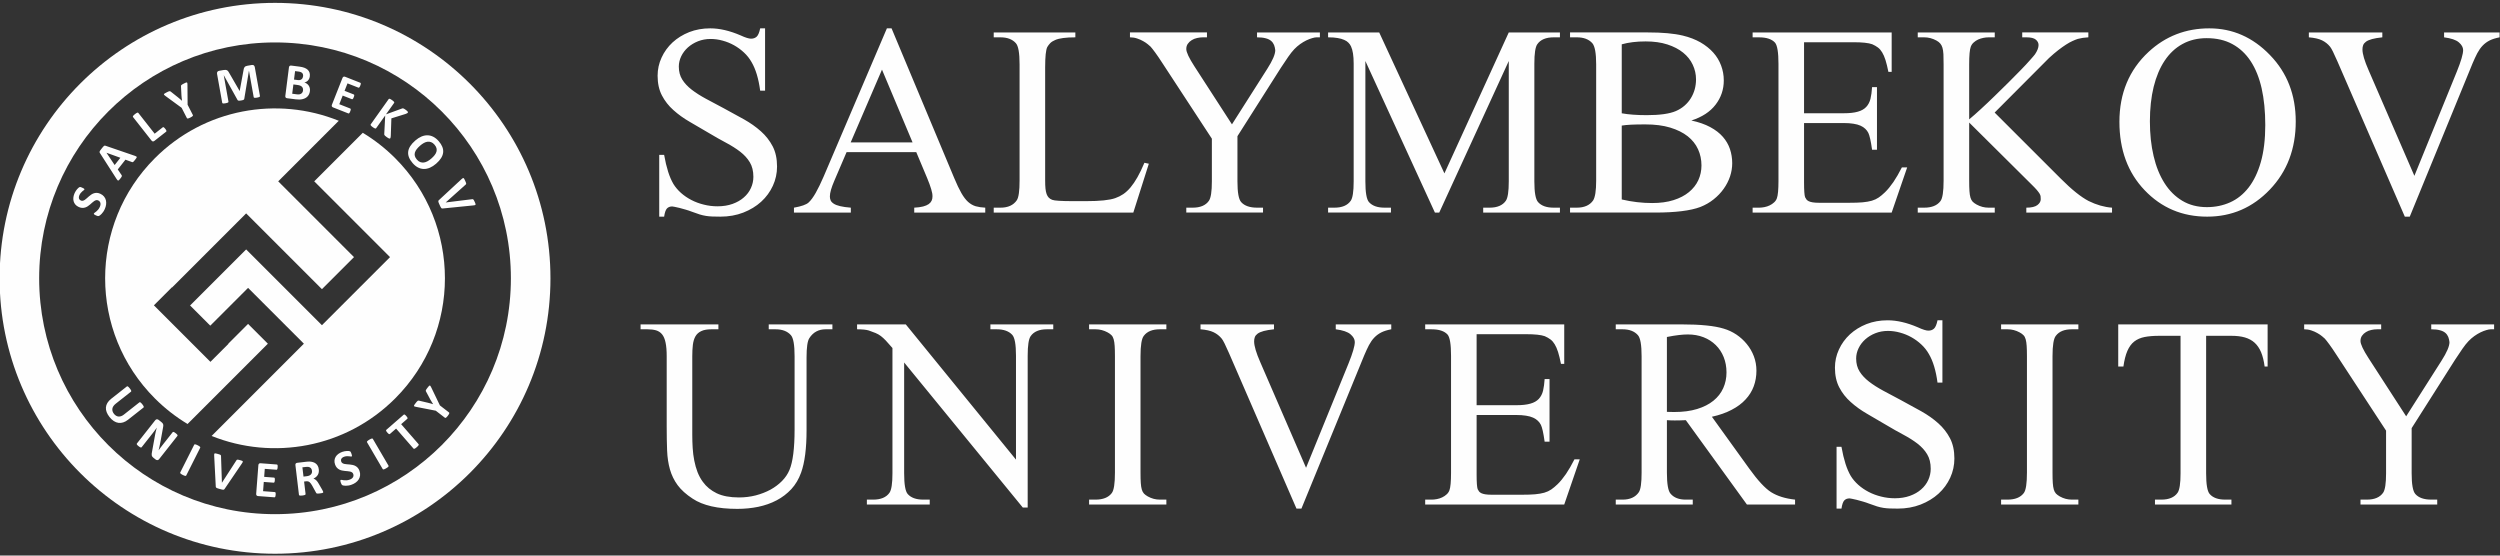 <?xml version="1.0" encoding="UTF-8"?>
<!DOCTYPE svg PUBLIC "-//W3C//DTD SVG 1.1//EN" "http://www.w3.org/Graphics/SVG/1.1/DTD/svg11.dtd">
<!-- Creator: CorelDRAW -->
<svg xmlns="http://www.w3.org/2000/svg" xml:space="preserve" width="270mm" height="60mm" version="1.1" style="shape-rendering:geometricPrecision; text-rendering:geometricPrecision; image-rendering:optimizeQuality; fill-rule:evenodd; clip-rule:evenodd"
viewBox="0 0 27000 6000"
 xmlns:xlink="http://www.w3.org/1999/xlink"
 xmlns:xodm="http://www.corel.com/coreldraw/odm/2003">
 <rect x="0" y="0" width="27000" height="6000" fill="#333333" stroke="none"/>
 <defs>
  <style type="text/css">
   <![CDATA[
    .fil0 {fill:#FEFEFE}
    .fil1 {fill:#FEFEFE;fill-rule:nonzero}
   ]]>
  </style>
 </defs>
 <g id="Слой_x0020_1">
  <g id="_2352064920368">
   <path class="fil0" d="M2970.31 31.04c1642.83,0 2974.62,1331.8 2974.62,2974.64 0,1642.82 -1331.79,2974.62 -2974.62,2974.62 -1642.86,0 -2974.64,-1331.8 -2974.64,-2974.62 0,-1642.84 1331.78,-2974.64 2974.64,-2974.64zm0 427.29c1406.85,0 2547.33,1140.49 2547.33,2547.35 0,1406.84 -1140.48,2547.33 -2547.33,2547.33 -1406.87,0 -2547.35,-1140.49 -2547.35,-2547.33 0,-1406.86 1140.48,-2547.35 2547.35,-2547.35z"/>
   <path class="fil0" d="M1672.85 1708.24c536.86,-536.86 1323.6,-671.48 1985.79,-403.91l-459.52 459.52 -194.54 194.54 -0.03 0.04 818.47 818.47 -346.17 346.18 -818.43 -818.43 -1.78 1.78 -0.05 -0.05 -798.27 798.27 -1.73 -1.74 -194.58 194.58 610.5 610.49 194.57 -194.57 -1.64 -1.64 213.69 -213.7 213.75 213.75 -867.24 867.24c-125.71,-75.62 -244.37,-167.51 -352.79,-275.93 -716.56,-716.56 -716.56,-1878.33 0,-2594.89zm1607.13 2002.88l0.67 -0.68 -600.96 -600.96 -1.15 1.15 -0.56 -0.56 -407.11 407.12 -217.97 -217.97 605.47 -605.47 623.9 623.9 194.5 194.5 0.08 0.08 735.35 -735.36 -194.57 -194.57 -0.04 0.03 -623.9 -623.9 524.3 -524.3c124.59,75.26 242.22,166.55 349.77,274.09 716.57,716.58 716.57,1878.35 0,2594.93 -535.91,535.91 -1320.84,670.97 -1982.31,405.24l995.9 -995.9 -1.37 -1.37z"/>
   <path class="fil1" d="M1382.57 4533.33c-17.08,13.46 -34.37,23.03 -51.85,28.57 -17.49,5.67 -34.71,7.3 -51.78,4.88 -17.06,-2.42 -33.72,-8.87 -49.9,-19.4 -16.31,-10.54 -31.74,-25.12 -46.47,-43.82 -13.82,-17.52 -24.03,-35.02 -30.65,-52.36 -6.61,-17.47 -9.27,-34.47 -7.96,-51.14 1.31,-16.66 6.62,-32.79 15.94,-48.37 9.32,-15.59 22.83,-30.41 40.64,-44.45l169.79 -133.83c1.4,-1.1 3.07,-1.7 4.94,-1.75 1.75,-0.06 3.92,0.74 6.4,2.36 2.48,1.63 5.31,4.17 8.6,7.43 3.23,3.19 7.1,7.65 11.51,13.25 4.24,5.37 7.62,10.11 9.96,13.99 2.4,3.96 4.15,7.24 5.1,9.95 0.94,2.72 1.21,5.02 0.86,6.85 -0.43,1.88 -1.4,3.37 -2.8,4.47l-164.93 129.99c-11.11,8.76 -19.58,17.71 -25.61,26.87 -5.95,9.11 -9.65,18.35 -10.89,27.69 -1.29,9.25 -0.53,18.56 2.45,27.79 2.98,9.23 7.92,18.22 14.83,26.99 7.02,8.9 14.74,15.83 22.98,20.67 8.3,4.92 16.97,7.76 26.09,8.57 9.13,0.68 18.63,-0.6 28.37,-3.98 9.82,-3.45 19.63,-9.03 29.42,-16.75l168.17 -132.54c1.39,-1.1 3.07,-1.71 4.94,-1.75 1.74,-0.06 3.92,0.73 6.34,2.28 2.42,1.56 5.26,4.1 8.6,7.43 3.34,3.33 7.16,7.73 11.46,13.17 4.29,5.45 7.61,10.12 9.95,14 2.35,3.88 4.09,7.16 5.04,9.88 0.95,2.71 1.21,5.01 0.74,6.69 -0.48,1.81 -1.46,3.3 -2.85,4.4l-167.43 131.97zm335.56 425.82c-2.61,3.32 -5.52,5.8 -8.72,7.58 -3.21,1.65 -6.44,2.56 -9.82,2.76 -3.25,0.19 -6.51,-0.36 -9.8,-1.64 -3.37,-1.34 -6.31,-3.06 -9.03,-5.21l-24.22 -19.09c-5.08,-4.01 -9.02,-7.95 -11.95,-11.81 -2.79,-3.87 -4.73,-8.38 -5.73,-13.47 -1.08,-5.14 -1.18,-11.07 -0.45,-17.9 0.67,-6.76 2.07,-15.2 4.15,-25.26l33.63 -185.14c2.1,-11 4.67,-22.58 7.55,-34.87 2.89,-12.29 6.11,-23.96 9.47,-35.03l-0.44 -0.35c-7.59,10.84 -15.28,21.5 -23.11,32.04 -7.77,10.46 -16.04,21.25 -24.63,32.15l-115.21 146.14c-1.1,1.4 -2.51,2.43 -4.25,2.97 -1.68,0.47 -3.83,0.32 -6.39,-0.38 -2.55,-0.7 -5.66,-2.2 -9.32,-4.37 -3.66,-2.17 -8.11,-5.31 -13.26,-9.37 -5.08,-4.01 -9.1,-7.54 -12.07,-10.59 -2.96,-3.06 -5.08,-5.67 -6.28,-7.93 -1.33,-2.25 -1.84,-4.33 -1.64,-5.95 0.2,-1.76 0.87,-3.38 1.97,-4.78l197.8 -250.9c5.34,-6.77 11.33,-10.28 17.97,-10.54 6.58,-0.31 12.77,1.83 18.59,6.41l30.4 23.97c5.45,4.3 9.74,8.4 12.74,12.31 3,3.92 5.1,8.08 6.36,12.54 1.26,4.45 1.68,9.68 1.23,15.54 -0.38,5.78 -1.5,12.66 -3.19,20.4l-26.24 144.89c-1.71,8.68 -3.43,17.22 -5.04,25.62 -1.61,8.41 -3.29,16.75 -5.19,24.92 -1.83,8.22 -3.68,16.32 -5.48,24.21 -1.79,8.02 -3.67,15.85 -5.62,23.63l0.22 0.17c7.51,-10.43 15.44,-21.25 23.81,-32.32 8.43,-11.14 16.6,-21.66 24.43,-31.6l103.31 -131.04c1.1,-1.4 2.59,-2.38 4.4,-2.86 1.68,-0.47 3.97,-0.34 6.65,0.35 2.76,0.74 5.87,2.24 9.48,4.48 3.6,2.25 7.99,5.47 13.14,9.53 4.93,3.89 8.94,7.28 11.96,10.26 3.03,2.98 5.06,5.55 6.21,7.88 1.07,2.28 1.58,4.35 1.37,5.98 -0.19,1.76 -0.81,3.3 -1.97,4.77l-197.79 250.9zm293.17 176.32c-0.81,1.59 -2.07,2.84 -3.83,3.64 -1.72,0.7 -4.03,0.91 -6.88,0.52 -2.8,-0.46 -6.49,-1.48 -10.76,-3 -4.36,-1.56 -9.76,-3.97 -16.13,-7.17 -6.19,-3.12 -11.26,-5.98 -15.19,-8.59 -3.94,-2.61 -6.95,-4.97 -9,-6.95 -2.01,-2.05 -3.22,-4.03 -3.67,-5.83 -0.42,-1.89 -0.16,-3.65 0.64,-5.24l150.96 -299.96c0.8,-1.59 2.06,-2.84 3.83,-3.64 1.72,-0.7 4.02,-0.91 7.04,-0.44 2.93,0.43 6.5,1.49 10.85,3.05 4.36,1.56 9.68,3.92 15.87,7.04 6.37,3.2 11.52,6.11 15.37,8.68 3.76,2.52 6.82,4.8 8.83,6.86 2,2.06 3.21,4.03 3.67,5.83 0.41,1.89 0.16,3.65 -0.64,5.24l-150.96 299.96zm414.27 145.2c-1.73,2.73 -3.5,4.87 -5.45,6.27 -1.97,1.49 -4.61,2.22 -8.04,2.33 -3.44,0.11 -7.95,-0.46 -13.54,-1.73 -5.49,-1.24 -12.65,-3.14 -21.5,-5.6 -7.04,-1.97 -13.09,-3.66 -18.12,-5.16 -5.04,-1.5 -9.2,-2.95 -12.63,-4.29 -3.42,-1.35 -6.16,-2.69 -8.15,-3.93 -2.05,-1.35 -3.61,-2.76 -4.84,-4.27 -1.17,-1.4 -1.96,-3.08 -2.37,-4.75 -0.39,-1.76 -0.58,-3.86 -0.68,-6.32l-17.12 -331.97c-0.29,-6.99 -0.26,-12.34 0.41,-16.14 0.58,-3.83 2.17,-6.4 4.96,-7.67 2.67,-1.2 6.79,-1.32 12.15,-0.31 5.46,1.04 12.91,2.92 22.48,5.59 8.13,2.26 14.4,4.21 18.91,5.85 4.5,1.65 7.85,3.26 10.06,4.75 2.18,1.59 3.61,3.45 4.04,5.41 0.49,2.09 0.79,4.5 0.93,7.46l9.53 287.33 0.27 0.08 155.11 -240.07c1.55,-2.78 3.13,-4.96 4.63,-6.49 1.61,-1.59 3.82,-2.54 6.74,-2.89 2.81,-0.29 6.71,0.02 11.6,1 4.8,0.94 11.44,2.6 19.75,4.92 8.12,2.26 14.37,4.3 18.73,6.1 4.37,1.8 7.09,3.92 8.25,6.38 1.04,2.53 0.78,5.57 -0.89,9.1 -1.57,3.55 -4.37,8.02 -8.19,13.68l-187.03 275.34zm551.41 62.86c-0.4,5.33 -0.92,9.71 -1.67,13.32 -0.74,3.52 -1.61,6.37 -2.71,8.44 -1.11,2.18 -2.35,3.68 -3.83,4.6 -1.39,0.93 -3.01,1.28 -4.6,1.16l-177.79 -13.54c-5.98,-0.46 -10.9,-2.62 -14.74,-6.49 -3.84,-3.86 -5.46,-9.81 -4.84,-17.85l23.53 -309.04c0.61,-8.03 3.11,-13.67 7.49,-16.91 4.39,-3.24 9.57,-4.63 15.55,-4.18l176.95 13.48c1.59,0.12 3.05,0.7 4.29,1.73 1.14,1.03 2.14,2.71 2.91,5.02 0.66,2.4 1.19,5.36 1.39,8.95 0.19,3.68 0.03,8.18 -0.39,13.69 -0.39,5.14 -0.91,9.43 -1.65,13.04 -0.74,3.52 -1.61,6.36 -2.71,8.44 -1.11,2.18 -2.35,3.68 -3.64,4.61 -1.39,0.93 -2.92,1.29 -4.51,1.16l-126.47 -9.63 -6.58 86.38 106.56 8.11c1.68,0.13 3.14,0.71 4.37,1.84 1.33,1.13 2.34,2.71 3.11,4.94 0.78,2.12 1.22,4.98 1.41,8.66 0.19,3.59 0.05,7.9 -0.33,12.95 -0.41,5.33 -0.93,9.71 -1.66,13.13 -0.73,3.42 -1.6,6.18 -2.69,8.16 -1.1,2.08 -2.34,3.49 -3.8,4.23 -1.38,0.83 -2.91,1.18 -4.59,1.06l-106.57 -8.12 -7.6 99.83 127.31 9.7c1.69,0.13 3.15,0.71 4.38,1.84 1.32,1.13 2.32,2.81 3.09,5.12 0.77,2.22 1.2,5.17 1.4,8.76 0.19,3.68 0.04,8.09 -0.37,13.41zm513.85 -30.03c0.24,1.95 0.07,3.67 -0.51,5.16 -0.58,1.48 -2.12,2.8 -4.71,4.05 -2.7,1.17 -6.53,2.29 -11.79,3.3 -5.26,1 -12.41,2.04 -21.44,3.12 -7.63,0.91 -13.7,1.45 -18.31,1.62 -4.6,0.17 -8.31,-0.05 -11.04,-0.76 -2.73,-0.71 -4.73,-1.7 -6.04,-3.15 -1.21,-1.46 -2.37,-3.21 -3.37,-5.26l-41.26 -75.24c-4.88,-8.48 -9.56,-16.04 -14.01,-22.49 -4.47,-6.55 -9.25,-11.84 -14.28,-15.96 -5.02,-4.12 -10.64,-6.94 -16.8,-8.66 -6.04,-1.64 -12.98,-2.04 -20.62,-1.13l-22.43 2.68 16.09 134.88c0.21,1.77 -0.15,3.51 -1.19,5.05 -1.03,1.64 -2.84,3.08 -5.43,4.33 -2.6,1.16 -6.14,2.34 -10.64,3.44 -4.4,1.09 -10.23,2.07 -17.21,2.91 -6.89,0.82 -12.7,1.23 -17.42,1.22 -4.72,0 -8.44,-0.31 -11.24,-0.83 -2.81,-0.61 -4.91,-1.58 -6.1,-2.86 -1.29,-1.35 -2.05,-2.96 -2.26,-4.73l-38.25 -320.59c-0.95,-8.01 0.41,-14.02 4.08,-18.05 3.67,-4.03 8.49,-6.39 14.45,-7.1l91.41 -10.91c9.21,-1.1 16.96,-1.84 22.97,-2.17 6,-0.34 11.54,-0.53 16.53,-0.66 14.4,0.36 27.56,2.29 39.51,5.87 11.93,3.48 22.38,8.75 31.23,15.72 8.86,6.97 16.02,15.55 21.5,25.85 5.48,10.3 9,22.44 10.68,36.49 1.4,11.73 1.2,22.71 -0.63,32.74 -1.9,10.14 -5.25,19.32 -10.2,27.66 -4.86,8.32 -11.24,15.78 -19.14,22.39 -7.88,6.7 -17.13,12.33 -27.59,17.17 5.6,1.88 10.9,4.36 15.99,7.44 5.09,3.07 9.99,7.02 14.71,11.74 4.72,4.73 9.33,10.13 13.76,16.4 4.42,6.17 8.86,13.29 13.3,21.26l38.2 66.15c3.52,6.57 5.98,11.38 7.21,14.53 1.31,3.06 2.07,5.51 2.29,7.38zm-121.31 -228.64c-1.39,-11.64 -5.17,-21.19 -11.42,-28.47 -6.26,-7.38 -15.6,-12.02 -27.99,-13.85 -3.74,-0.49 -7.92,-0.66 -12.64,-0.66 -4.72,0 -11.18,0.48 -19.37,1.46l-32.21 3.84 11.93 99.98 36.59 -4.37c10.23,-1.22 18.93,-3.48 26.27,-6.91 7.43,-3.34 13.35,-7.54 17.94,-12.62 4.6,-4.98 7.77,-10.84 9.55,-17.28 1.78,-6.44 2.26,-13.49 1.35,-21.12zm512.9 0.41c6.2,17.69 8.32,34.23 6.46,49.89 -1.99,15.59 -6.96,29.75 -15.06,42.63 -8.22,12.81 -18.96,24.13 -32.42,33.91 -13.45,9.78 -28.78,17.64 -45.94,23.66 -11.59,4.06 -22.64,6.84 -33.32,8.4 -10.59,1.52 -20.15,2.29 -28.72,2.22 -8.54,0.01 -15.9,-0.59 -22.09,-1.79 -6.18,-1.21 -10.74,-2.6 -13.82,-4 -3.02,-1.53 -5.76,-4.24 -8.22,-8.15 -2.46,-3.9 -5.01,-9.76 -7.8,-17.73 -1.89,-5.39 -3.27,-9.88 -4.19,-13.63 -0.91,-3.75 -1.41,-6.85 -1.42,-9.43 0.03,-2.5 0.53,-4.46 1.43,-5.87 0.98,-1.44 2.33,-2.4 4.1,-3.03 2.39,-0.83 6.34,-0.63 11.78,0.74 5.42,1.28 12.2,2.48 20.31,3.51 8.11,1.03 17.54,1.3 28.18,0.75 10.57,-0.43 22.22,-2.92 34.87,-7.35 8.31,-2.92 15.4,-6.5 21.27,-10.74 5.92,-4.36 10.53,-9.06 13.86,-14.29 3.33,-5.24 5.23,-10.88 5.85,-17.05 0.52,-6.15 -0.32,-12.51 -2.61,-19.06 -2.67,-7.61 -7,-13.44 -13.05,-17.38 -6.08,-4.03 -13.15,-6.91 -21.36,-8.8 -8.13,-1.92 -17.13,-3.23 -26.93,-3.97 -9.7,-0.77 -19.83,-1.6 -30.31,-2.59 -10.48,-0.99 -20.88,-2.61 -31.15,-4.98 -10.32,-2.24 -20.13,-5.85 -29.34,-10.87 -9.3,-4.98 -17.73,-11.76 -25.43,-20.39 -7.66,-8.54 -13.91,-19.86 -18.81,-33.84 -5.61,-16.01 -7.57,-31.22 -5.92,-45.5 1.68,-14.2 6.19,-27.11 13.46,-38.7 7.35,-11.61 17.09,-21.79 29.41,-30.57 12.32,-8.79 26.23,-15.86 41.63,-21.25 7.87,-2.76 16.05,-4.93 24.44,-6.49 8.37,-1.64 16.39,-2.56 24.01,-2.95 7.64,-0.29 14.55,-0.13 20.85,0.54 6.24,0.79 10.52,1.68 12.91,2.83 2.27,1.09 3.95,2.19 4.97,3.12 1.05,1.02 2.14,2.43 3.3,4.31 1.12,1.79 2.25,4.17 3.52,7.21 1.23,2.95 2.62,6.63 4.2,11.14 1.74,4.96 3.14,9.23 4.08,12.78 0.95,3.54 1.5,6.53 1.68,9.04 0.16,2.43 -0.14,4.42 -0.86,5.77 -0.77,1.46 -2.09,2.52 -4.04,3.2 -1.86,0.65 -5.3,0.47 -10.29,-0.46 -5,-0.93 -11.06,-1.79 -18.1,-2.6 -7.1,-0.69 -14.98,-0.8 -23.75,-0.31 -8.8,0.4 -17.88,2.29 -27.43,5.64 -7.43,2.6 -13.58,5.75 -18.5,9.56 -4.87,3.7 -8.57,7.88 -11.17,12.36 -2.6,4.49 -4.09,9.29 -4.28,14.42 -0.28,5.16 0.51,10.25 2.25,15.2 2.6,7.43 6.9,13.18 12.86,17.15 6,4.06 13.19,7 21.49,8.86 8.27,1.77 17.45,3.02 27.42,3.7 9.88,0.7 20.13,1.58 30.58,2.49 10.48,1 20.97,2.58 31.41,4.88 10.53,2.27 20.43,5.86 29.82,10.81 9.3,4.99 17.79,11.64 25.45,20.18 7.63,8.45 13.76,19.42 18.48,32.87zm313.59 -55.78c0.9,1.54 1.27,3.28 0.97,5.19 -0.34,1.83 -1.42,3.88 -3.3,6.06 -1.92,2.1 -4.78,4.64 -8.38,7.39 -3.68,2.81 -8.64,6.03 -14.79,9.63 -5.99,3.5 -11.15,6.19 -15.48,8.07 -4.33,1.88 -7.95,3.12 -10.72,3.77 -2.82,0.56 -5.13,0.5 -6.9,-0.1 -1.81,-0.68 -3.14,-1.85 -4.04,-3.39l-169.46 -289.91c-0.9,-1.54 -1.27,-3.28 -0.97,-5.19 0.34,-1.83 1.43,-3.87 3.46,-6.15 1.96,-2.23 4.78,-4.64 8.46,-7.44 3.69,-2.81 8.56,-5.98 14.55,-9.48 6.15,-3.6 11.39,-6.34 15.64,-8.17 4.17,-1.78 7.74,-3.11 10.56,-3.67 2.82,-0.56 5.14,-0.51 6.9,0.09 1.81,0.68 3.14,1.86 4.04,3.39l169.46 289.91zm192.12 -536.04c3.51,4.02 6.32,7.54 8.5,10.74 2.11,3.14 3.58,5.83 4.36,8.14 0.83,2.39 1.09,4.4 0.71,6.1 -0.25,1.71 -1.09,3.18 -2.29,4.23l-66.99 58.39 188.29 216.05c1.18,1.34 1.86,2.98 1.93,4.91 0,1.86 -0.68,4.08 -2.12,6.57 -1.49,2.42 -3.82,5.45 -6.99,8.95 -3.16,3.51 -7.36,7.54 -12.59,12.1 -5.23,4.55 -9.8,8.16 -13.7,10.82 -3.9,2.65 -7.22,4.55 -9.82,5.7 -2.67,1.08 -4.96,1.46 -6.8,1.2 -1.9,-0.33 -3.44,-1.24 -4.61,-2.58l-188.29 -216.04 -67 58.39c-1.34,1.17 -2.91,1.79 -4.64,1.81 -1.6,0.02 -3.56,-0.51 -5.8,-1.66 -2.12,-1.14 -4.65,-2.91 -7.47,-5.43 -2.88,-2.59 -5.98,-5.86 -9.49,-9.89 -3.57,-4.1 -6.51,-7.75 -8.68,-10.96 -2.17,-3.21 -3.64,-6.03 -4.48,-8.28 -0.84,-2.38 -1.04,-4.32 -0.79,-5.9 0.31,-1.64 1.2,-3.04 2.54,-4.21l188.7 -164.46c1.2,-1.05 2.64,-1.68 4.37,-1.83 1.74,-0.15 3.64,0.31 5.88,1.47 2.19,1.08 4.72,2.98 7.6,5.57 2.87,2.59 6.09,6 9.67,10.1zm362.47 -115.31l98.97 76.44c1.41,1.09 2.41,2.56 2.85,4.45 0.37,1.82 0.13,4.12 -0.79,6.85 -1,2.67 -2.69,6.09 -5.12,10.15 -2.41,4.05 -5.74,8.82 -9.98,14.31 -4.36,5.64 -8.19,10.14 -11.45,13.43 -3.19,3.22 -6.08,5.73 -8.46,7.44 -2.52,1.73 -4.69,2.54 -6.43,2.5 -1.88,-0.03 -3.56,-0.61 -4.97,-1.7l-98.97 -76.44 -212.77 -41.38c-7.46,-1.38 -13.07,-2.86 -16.67,-4.34 -3.59,-1.48 -5.48,-3.64 -5.72,-6.55 -0.22,-2.78 1.22,-6.64 4.29,-11.38 3.07,-4.74 7.73,-11.08 13.86,-19.02 5.16,-6.68 9.38,-11.83 12.77,-15.61 3.39,-3.78 6.32,-6.49 8.91,-8.16 2.59,-1.67 4.95,-2.58 7.07,-2.71 2.14,-0.01 4.57,0.21 7.45,0.78l93.45 21.94c9.02,2.12 18.42,4.52 28.06,7.23 9.77,2.68 19.78,5.68 30.34,8.86l0.35 -0.44c-5.75,-8.82 -11.14,-17.49 -16.32,-26.11 -5.19,-8.62 -9.98,-16.83 -14.54,-24.73l-44.81 -84.01c-1.8,-2.57 -2.97,-4.89 -3.45,-7.04 -0.6,-2.13 -0.45,-4.62 0.37,-7.53 0.85,-2.78 2.55,-6.21 5.17,-10.22 2.57,-3.94 6.32,-9.1 11.13,-15.33 6.36,-8.24 11.5,-14.58 15.36,-18.82 3.93,-4.31 7.3,-6.68 10.04,-7.17 2.88,-0.5 5.47,0.9 7.82,4.14 2.41,3.17 5.12,8.1 8.38,14.76l93.81 195.41z"/>
   <path class="fil1" d="M1082.65 2092.28c17.09,7.73 30.52,17.61 40.56,29.76 9.92,12.2 16.73,25.57 20.45,40.32 3.6,14.8 4.38,30.37 2.17,46.87 -2.21,16.49 -7.1,33 -14.6,49.57 -5.06,11.19 -10.67,21.1 -16.91,29.9 -6.21,8.72 -12.25,16.17 -18.22,22.32 -5.89,6.19 -11.4,11.11 -16.55,14.75 -5.14,3.64 -9.29,5.98 -12.43,7.24 -3.18,1.13 -7.04,1.24 -11.57,0.32 -4.52,-0.91 -10.52,-3.11 -18.21,-6.59 -5.21,-2.35 -9.4,-4.46 -12.75,-6.38 -3.35,-1.93 -5.94,-3.71 -7.81,-5.49 -1.79,-1.73 -2.86,-3.45 -3.26,-5.07 -0.36,-1.71 -0.13,-3.35 0.64,-5.06 1.04,-2.31 3.92,-5.02 8.67,-8.02 4.66,-3.03 10.21,-7.11 16.55,-12.27 6.35,-5.15 13.05,-11.79 20,-19.87 6.99,-7.95 13.22,-18.09 18.74,-30.31 3.63,-8.03 5.94,-15.63 6.92,-22.8 0.93,-7.29 0.71,-13.87 -0.78,-19.9 -1.49,-6.02 -4.26,-11.29 -8.3,-16 -4.09,-4.62 -9.27,-8.4 -15.59,-11.26 -7.34,-3.32 -14.55,-4.22 -21.58,-2.56 -7.11,1.62 -14.08,4.75 -21.12,9.39 -6.99,4.55 -14.16,10.16 -21.45,16.74 -7.26,6.49 -14.84,13.25 -22.8,20.14 -7.95,6.9 -16.3,13.31 -25.1,19.11 -8.75,5.92 -18.13,10.52 -28.12,13.73 -10.02,3.28 -20.75,4.71 -32.3,4.32 -11.47,-0.35 -23.98,-3.64 -37.47,-9.74 -15.47,-6.99 -27.82,-16.08 -37.02,-27.13 -9.12,-11.01 -15.34,-23.19 -18.71,-36.44 -3.33,-13.34 -3.96,-27.41 -1.82,-42.39 2.14,-14.98 6.64,-29.93 13.36,-44.79 3.43,-7.6 7.51,-15.02 12.18,-22.17 4.59,-7.18 9.45,-13.62 14.43,-19.4 5.06,-5.73 9.95,-10.62 14.78,-14.72 4.88,-3.96 8.48,-6.45 10.96,-7.39 2.36,-0.89 4.31,-1.34 5.69,-1.44 1.47,-0.05 3.24,0.13 5.39,0.59 2.08,0.42 4.58,1.25 7.65,2.43 2.98,1.14 6.61,2.68 10.97,4.65 4.78,2.16 8.84,4.1 12.06,5.86 3.21,1.77 5.75,3.43 7.7,5.03 1.87,1.56 3.1,3.15 3.58,4.6 0.52,1.58 0.38,3.26 -0.47,5.14 -0.81,1.79 -3.32,4.16 -7.44,7.13 -4.12,2.97 -8.93,6.77 -14.37,11.3 -5.4,4.66 -10.93,10.29 -16.63,16.97 -5.78,6.65 -10.67,14.51 -14.84,23.74 -3.25,7.18 -5.21,13.8 -5.85,19.99 -0.69,6.07 -0.22,11.63 1.23,16.61 1.45,4.98 3.89,9.37 7.48,13.05 3.54,3.76 7.77,6.7 12.55,8.87 7.18,3.24 14.3,4.1 21.29,2.52 7.07,-1.53 14.16,-4.7 21.24,-9.43 6.99,-4.76 14.23,-10.54 21.6,-17.29 7.34,-6.66 15.04,-13.47 22.91,-20.4 7.96,-6.9 16.35,-13.4 25.22,-19.36 8.91,-6.06 18.33,-10.75 28.4,-14.12 10.02,-3.29 20.7,-4.83 32.17,-4.48 11.38,0.31 23.55,3.44 36.53,9.31zm373.58 -409.49c6.5,2.36 11.49,4.5 14.86,6.43 3.37,1.93 5.19,4.32 5.53,7.08 0.2,2.78 -1.05,6.34 -3.86,10.68 -2.76,4.27 -7.02,9.99 -12.52,16.99 -5.79,7.37 -10.39,13.07 -13.79,16.95 -3.47,3.95 -6.34,6.7 -8.74,8.39 -2.35,1.61 -4.39,2.39 -6.26,2.35 -1.8,0.02 -3.93,-0.46 -6.18,-1.39l-70.59 -25.79 -82.83 105.41 40.77 60.54c1.6,2.21 2.72,4.28 3.29,6.28 0.71,1.99 0.53,4.34 -0.29,7.05 -0.81,2.7 -2.61,6.05 -5.32,10.12 -2.72,4.06 -6.51,9.19 -11.38,15.38 -5.21,6.63 -9.49,11.62 -12.88,15.03 -3.4,3.41 -6.46,5.18 -9.18,5.31 -2.86,0.14 -5.62,-1.2 -8.3,-4.01 -2.67,-2.82 -5.78,-7.06 -9.54,-12.75l-180.38 -281c-1.8,-2.73 -2.97,-5.32 -3.52,-7.66 -0.68,-2.32 -0.34,-5.04 0.82,-8.18 1.22,-3.22 3.42,-7.09 6.73,-11.75 3.26,-4.6 7.82,-10.56 13.61,-17.93 6.66,-8.47 12.07,-15.2 16.23,-20.04 4.21,-4.91 7.8,-8.41 10.81,-10.57 3.01,-2.17 5.76,-3.23 8.29,-3.27 2.55,0.1 5.55,0.67 8.92,2l315.7 108.35zm-306 -33l-0.17 0.22 88.31 132.35 61.63 -78.43 -149.77 -54.14zm634.57 -258.67c3.36,4.27 6.11,8.07 8.06,11.31 1.95,3.24 3.27,6.13 4.11,8.57 0.83,2.57 1.05,4.67 0.58,6.35 -0.41,1.75 -1.32,3.18 -2.72,4.28l-128.03 100.62c-4.71,3.71 -9.79,5.44 -15.24,5.19 -5.44,-0.26 -10.66,-3.55 -15.64,-9.89l-199.51 -253.84c-1.1,-1.4 -1.7,-3.08 -1.67,-5.01 0.09,-1.86 0.88,-4.03 2.44,-6.45 1.56,-2.42 4.1,-5.25 7.44,-8.59 3.34,-3.34 7.73,-7.15 13.19,-11.44 5.6,-4.4 10.42,-7.83 14.38,-10.23 3.88,-2.34 7.24,-4.14 9.95,-5.08 2.72,-0.94 5.02,-1.2 6.85,-0.85 1.88,0.43 3.37,1.41 4.47,2.81l176.74 224.88 87.79 -69c1.4,-1.1 3.02,-1.77 4.68,-1.78 1.75,-0.05 3.62,0.5 5.8,1.77 2.13,1.19 4.5,3.14 7.24,5.87 2.69,2.66 5.67,6.16 9.09,10.51zm241.39 -259.82l57.01 111.32c0.81,1.58 1.08,3.34 0.68,5.23 -0.45,1.81 -1.64,3.79 -3.63,5.86 -2.04,1.99 -5.03,4.37 -8.95,7.01 -3.92,2.63 -8.96,5.53 -15.14,8.7 -6.34,3.24 -11.72,5.69 -16.07,7.28 -4.26,1.55 -7.94,2.59 -10.83,3.12 -3.01,0.49 -5.32,0.31 -6.88,-0.48 -1.68,-0.82 -2.95,-2.06 -3.76,-3.65l-57.01 -111.31 -174.9 -128.03c-6.16,-4.43 -10.6,-8.16 -13.23,-11.03 -2.63,-2.86 -3.41,-5.62 -2.39,-8.36 0.99,-2.61 3.93,-5.49 8.73,-8.47 4.79,-2.98 11.71,-6.74 20.64,-11.31 7.51,-3.85 13.52,-6.71 18.2,-8.69 4.68,-1.97 8.48,-3.18 11.54,-3.59 3.05,-0.41 5.57,-0.22 7.55,0.56 1.94,0.9 4.04,2.14 6.41,3.88l75.2 59.65c7.27,5.75 14.75,11.93 22.32,18.48 7.7,6.59 15.48,13.56 23.68,20.94l0.5 -0.25c-1.44,-10.43 -2.63,-20.56 -3.65,-30.57 -1.02,-10.01 -1.86,-19.48 -2.62,-28.57l-4.78 -95.09c-0.53,-3.1 -0.6,-5.7 -0.11,-7.84 0.35,-2.18 1.55,-4.37 3.54,-6.66 1.95,-2.15 4.94,-4.53 9.03,-7.04 4,-2.47 9.59,-5.55 16.6,-9.14 9.26,-4.74 16.6,-8.29 21.91,-10.48 5.38,-2.23 9.44,-2.94 12.13,-2.21 2.82,0.77 4.56,3.14 5.31,7.07 0.84,3.89 1.18,9.51 1.3,16.93l1.67 216.74zm781.19 -94.29c0.32,1.75 0.15,3.49 -0.6,5.15 -0.77,1.57 -2.4,3.1 -4.82,4.48 -2.43,1.29 -5.81,2.66 -10.05,3.99 -4.24,1.33 -9.72,2.59 -16.37,3.78 -6.55,1.17 -12.04,1.87 -16.48,2.09 -4.44,0.22 -7.98,0.09 -10.72,-0.28 -2.65,-0.48 -4.71,-1.35 -5.98,-2.55 -1.37,-1.28 -2.22,-2.84 -2.53,-4.59l-50.9 -284.89 -0.55 0.1 -50.21 302.66c-0.32,2.44 -1.08,4.58 -2.46,6.44 -1.39,1.87 -3.29,3.45 -5.99,4.88 -2.62,1.33 -6.1,2.61 -10.3,3.65 -4.29,1.05 -9.53,2.08 -15.62,3.17 -6.19,1.11 -11.39,1.85 -15.81,2.16 -4.42,0.31 -8.15,0.22 -11.1,-0.3 -2.95,-0.52 -5.38,-1.33 -7.29,-2.42 -1.83,-1.19 -3.25,-2.75 -4.15,-4.59l-148.39 -267.18 -0.55 0.1 50.89 284.89c0.31,1.75 0.15,3.49 -0.6,5.15 -0.77,1.57 -2.4,3.1 -4.91,4.5 -2.62,1.32 -6,2.69 -10.14,4 -4.15,1.31 -9.55,2.56 -16.19,3.75 -6.55,1.17 -12.05,1.86 -16.48,2.09 -4.44,0.22 -8.08,0.11 -10.81,-0.26 -2.75,-0.46 -4.81,-1.33 -6.07,-2.54 -1.28,-1.29 -2.04,-2.87 -2.35,-4.62l-55.71 -311.84c-1.65,-9.23 -0.51,-16.67 3.51,-22.44 4.02,-5.76 10.05,-9.31 18.26,-10.78l46.52 -8.31c8.3,-1.49 15.62,-2.13 21.77,-1.8 6.25,0.32 11.81,1.61 16.71,3.97 4.8,2.38 9.24,5.87 13.02,10.53 3.79,4.66 7.51,10.56 10.98,17.75l112.64 195.01 1.11 -0.2 40.91 -221.96c0.96,-7.98 2.4,-14.81 4.23,-20.57 1.94,-5.68 4.41,-10.5 7.53,-14.39 3.11,-3.89 7.13,-6.99 11.87,-9.26 4.82,-2.29 10.61,-3.99 17.26,-5.18l47.99 -8.57c4.89,-0.88 9.16,-0.97 12.9,-0.31 3.72,0.58 7,1.89 9.66,3.99 2.74,1.99 4.92,4.64 6.75,7.94 1.83,3.29 3.11,7.25 3.91,11.77l55.71 311.84zm539.62 -52.32c-1.6,12.55 -4.8,23.68 -9.55,33.47 -4.73,9.7 -10.62,18.11 -17.65,25.16 -7.14,7.03 -15.24,12.8 -24.33,17.41 -9.19,4.6 -19.06,7.97 -29.67,10.41 -10.6,2.33 -21.83,3.65 -33.57,3.86 -11.76,0.3 -24.7,-0.5 -38.83,-2.3l-93.65 -11.9c-5.96,-0.76 -10.75,-3.16 -14.4,-7.22 -3.64,-4.05 -4.95,-10.08 -3.93,-18.08l39.08 -307.45c1.02,-8 3.8,-13.5 8.34,-16.52 4.54,-3.01 9.79,-4.14 15.74,-3.38l88.35 11.23c21.57,2.74 39.57,6.92 54.08,12.45 14.51,5.53 26.37,12.61 35.66,21.26 9.39,8.66 16.02,18.95 19.98,30.89 4.06,11.95 5.08,25.5 3.14,40.75 -1.09,8.56 -3.22,16.41 -6.32,23.68 -3.09,7.26 -7.22,13.72 -12.1,19.34 -4.97,5.7 -10.77,10.44 -17.51,14.41 -6.65,3.97 -14.02,6.91 -22.2,8.8 9.72,3.12 18.61,7.47 26.5,13.1 7.88,5.63 14.48,12.43 19.8,20.38 5.42,7.97 9.27,17.05 11.68,27.09 2.4,10.14 2.89,21.16 1.36,33.16zm-73.73 -160.39c0.9,-7.07 0.58,-13.53 -0.83,-19.48 -1.43,-5.85 -4.09,-11.01 -7.98,-15.28 -3.9,-4.28 -9.03,-7.77 -15.38,-10.65 -6.35,-2.79 -15.06,-4.94 -26.12,-6.35l-36.09 -4.58 -11.63 91.51 39.9 5.07c10.32,1.31 18.75,1.15 25.21,-0.58 6.44,-1.63 11.98,-4.33 16.62,-8.09 4.63,-3.76 8.25,-8.4 11.02,-13.81 2.68,-5.52 4.46,-11.34 5.28,-17.76zm-0.81 153.56c1.04,-8.19 0.58,-15.71 -1.29,-22.56 -1.89,-6.76 -5.2,-12.66 -9.94,-17.71 -4.65,-5.03 -10.93,-9.23 -18.8,-12.69 -7.89,-3.37 -18.34,-5.92 -31.45,-7.59l-42.41 -5.39 -12.77 100.44 51.71 6.57c9.95,1.27 18.45,1.31 25.6,0.04 7.05,-1.18 13.31,-3.6 18.86,-7.05 5.44,-3.46 9.99,-7.99 13.65,-13.76 3.56,-5.69 5.84,-12.49 6.84,-20.3zm510.14 224.69c-1.96,4.97 -3.75,9 -5.52,12.23 -1.74,3.14 -3.42,5.6 -5.08,7.27 -1.7,1.74 -3.33,2.81 -5.02,3.26 -1.6,0.48 -3.25,0.33 -4.74,-0.26l-165.88 -65.39c-5.58,-2.21 -9.63,-5.72 -12.17,-10.55 -2.53,-4.82 -2.31,-10.99 0.64,-18.49l113.68 -288.33c2.95,-7.5 7,-12.15 12.15,-13.95 5.14,-1.8 10.51,-1.6 16.09,0.6l165.09 65.09c1.49,0.58 2.71,1.57 3.59,2.92 0.79,1.32 1.25,3.22 1.3,5.65 -0.08,2.49 -0.45,5.47 -1.32,8.96 -0.9,3.57 -2.38,7.83 -4.41,12.97 -1.89,4.8 -3.64,8.74 -5.42,11.97 -1.74,3.14 -3.42,5.61 -5.08,7.27 -1.7,1.75 -3.33,2.82 -4.84,3.33 -1.6,0.48 -3.17,0.36 -4.65,-0.22l-118 -46.52 -31.77 80.58 99.42 39.2c1.57,0.62 2.79,1.61 3.64,3.05 0.92,1.47 1.42,3.28 1.5,5.63 0.12,2.26 -0.3,5.12 -1.21,8.69 -0.87,3.49 -2.28,7.57 -4.13,12.28 -1.96,4.97 -3.75,9 -5.46,12.06 -1.71,3.05 -3.35,5.43 -4.98,7 -1.66,1.66 -3.26,2.65 -4.88,2.92 -1.56,0.39 -3.13,0.27 -4.7,-0.35l-99.42 -39.19 -36.72 93.14 118.78 46.83c1.57,0.62 2.79,1.61 3.64,3.05 0.93,1.47 1.39,3.37 1.44,5.8 0.08,2.35 -0.38,5.3 -1.25,8.78 -0.9,3.58 -2.35,7.75 -4.31,12.72zm432.63 290.33c-1.2,1.68 -2.61,2.86 -4.32,3.48 -1.77,0.7 -4,0.61 -6.97,-0.23 -2.89,-0.79 -6.45,-2.41 -10.83,-4.83 -4.37,-2.42 -9.58,-5.78 -15.69,-10.12 -9.7,-6.9 -16.39,-12.23 -20.12,-16.03 -3.79,-3.73 -6.03,-7.05 -6.78,-9.88 -0.8,-2.76 -0.95,-5.63 -0.55,-8.45l10.24 -199.78 -97.79 137.52c-1.15,1.61 -2.64,2.73 -4.42,3.3 -1.66,0.55 -4.02,0.48 -6.78,-0.33 -2.82,-0.74 -6.23,-2.25 -10.3,-4.45 -3.99,-2.15 -8.97,-5.34 -14.7,-9.42 -5.65,-4.02 -10.23,-7.62 -13.72,-10.79 -3.49,-3.18 -6.04,-5.9 -7.66,-8.32 -1.61,-2.42 -2.51,-4.55 -2.69,-6.4 -0.13,-1.93 0.45,-3.71 1.59,-5.31l194.11 -272.98c1.2,-1.68 2.63,-2.73 4.5,-3.25 1.8,-0.44 4.12,-0.29 6.87,0.52 2.76,0.81 6.12,2.4 10.27,4.65 4.15,2.26 9.05,5.4 14.7,9.42 5.73,4.08 10.38,7.73 13.72,10.79 3.42,3.12 6.02,5.78 7.69,8.12 1.67,2.34 2.57,4.47 2.6,6.22 0.04,1.87 -0.48,3.57 -1.67,5.25l-87.74 123.39 172.38 -62.86c2.43,-1.14 4.79,-1.88 7.24,-2.09 2.38,-0.27 5.07,0.15 7.98,1.07 2.86,1 6.3,2.64 10.26,4.99 3.96,2.36 8.8,5.57 14.61,9.7 5.96,4.24 10.69,7.95 14.26,11.18 3.57,3.22 6.19,6.01 7.96,8.53 1.75,2.4 2.59,4.61 2.62,6.35 0.04,1.88 -0.42,3.5 -1.51,5.03 -1.79,2.52 -4.32,4.63 -7.58,6.46 -3.28,1.69 -8.79,4.1 -16.71,7.32l-153.36 47.74 -6.55 192.51c-1.06,8.45 -2.01,13.98 -2.73,16.46 -0.73,2.47 -1.56,4.3 -2.43,5.52zm495.27 274.56c-22.25,19.28 -44.55,33.76 -66.91,43.46 -22.36,9.69 -44.43,14.42 -66.14,14 -21.71,-0.3 -42.78,-5.73 -63.17,-16.23 -20.44,-10.57 -39.77,-26.44 -58.12,-47.63 -18.11,-20.9 -31.12,-41.51 -39.11,-61.75 -8.04,-20.32 -10.99,-40.47 -8.74,-60.65 2.23,-20.04 9.73,-40.17 22.53,-60.32 12.81,-20.15 31.02,-40.51 54.69,-61.01 21.68,-18.78 43.63,-32.96 65.78,-42.47 22.15,-9.51 44.01,-14.06 65.71,-13.63 21.64,0.35 42.72,5.79 63.1,16.29 20.51,10.5 39.97,26.39 58.45,47.72 17.62,20.34 30.45,40.59 38.57,60.85 8.06,20.18 11.06,40.4 8.82,60.58 -2.12,20.18 -9.4,40.26 -21.88,60.37 -12.54,20.17 -30.33,40.29 -53.58,60.42zm-52.48 -55c14.1,-12.21 25.95,-24.46 35.6,-36.66 9.64,-12.2 16.31,-24.55 19.93,-36.98 3.61,-12.44 3.85,-25.05 0.72,-37.83 -3.21,-12.73 -10.52,-25.75 -22,-39 -11.6,-13.39 -23.85,-22.38 -36.61,-26.95 -12.83,-4.64 -25.95,-6.04 -39.17,-4.27 -13.22,1.78 -26.45,6.41 -39.68,13.91 -13.3,7.55 -26.19,16.73 -38.8,27.65 -14.67,12.71 -26.87,25.26 -36.66,37.58 -9.79,12.33 -16.52,24.74 -20.34,37.22 -3.75,12.43 -3.98,24.91 -0.7,37.57 3.35,12.6 10.79,25.63 22.39,39.02 11.6,13.39 23.78,22.44 36.54,27.01 12.76,4.71 25.88,6.11 39.24,4.21 13.36,-1.9 26.73,-6.66 40.1,-14.27 13.38,-7.61 26.55,-17.04 39.44,-28.21zm122.84 539.09c-3.2,0.42 -5.97,0.44 -8.3,-0.15 -2.41,-0.56 -4.66,-2.12 -6.95,-4.68 -2.29,-2.57 -4.74,-6.4 -7.36,-11.49 -2.57,-5.01 -5.7,-11.72 -9.49,-20.09 -3.01,-6.67 -5.6,-12.39 -7.67,-17.21 -2.08,-4.83 -3.64,-8.96 -4.8,-12.44 -1.17,-3.49 -1.89,-6.45 -2.22,-8.77 -0.28,-2.45 -0.2,-4.54 0.17,-6.46 0.32,-1.79 1.1,-3.48 2.12,-4.87 1.11,-1.42 2.59,-2.92 4.42,-4.57l243.69 -226.08c5.18,-4.71 9.29,-8.12 12.64,-10.04 3.31,-2.01 6.31,-2.44 9.07,-1.11 2.63,1.27 5.36,4.36 8.03,9.12 2.71,4.85 6.04,11.78 10.14,20.83 3.47,7.69 6,13.75 7.63,18.26 1.63,4.51 2.54,8.11 2.81,10.77 0.19,2.69 -0.32,4.98 -1.56,6.56 -1.28,1.72 -2.95,3.5 -5.12,5.51l-214.32 191.62 0.12 0.25 283.66 -35c3.13,-0.59 5.82,-0.78 7.95,-0.61 2.26,0.21 4.4,1.3 6.54,3.32 2.03,1.97 4.29,5.16 6.68,9.53 2.35,4.29 5.34,10.45 8.89,18.31 3.48,7.69 5.92,13.78 7.34,18.29 1.42,4.5 1.54,7.94 0.39,10.42 -1.27,2.42 -3.77,4.17 -7.55,5.16 -3.73,1.07 -8.96,1.78 -15.74,2.48l-331.21 33.14z"/>
   <path class="fil1" d="M8262.78 306.26l0 672.97 -52.9 0c-17.14,-129.31 -48,-232.16 -93.06,-308.57 -21.55,-38.2 -48.98,-72.98 -81.8,-103.34 -32.81,-30.86 -68.57,-56.82 -107.26,-78.37 -38.69,-21.55 -79.34,-38.2 -122.94,-49.96 -43.1,-12.24 -86.69,-18.12 -130.77,-18.12 -48.49,0 -93.55,8.33 -135.67,24.98 -42.12,16.65 -78.37,39.18 -109.22,66.61 -30.86,27.92 -54.86,59.75 -72,95.51 -17.14,35.75 -25.96,72.98 -25.96,111.18 0,53.39 12.24,100.41 37.22,140.08 24.49,39.67 58.78,75.92 102.37,109.71 43.1,33.31 94.04,65.63 152.81,97.47 58.78,31.35 122.45,65.63 191.02,101.87 76.9,41.15 150.36,81.31 219.91,120.49 69.55,39.19 130.78,82.29 183.67,129.8 52.9,47.02 95.02,101.38 126.86,162.12 31.35,60.73 47.02,133.22 47.02,218.44 0,72.49 -15.18,142.04 -45.06,207.18 -30.37,65.63 -72,122.94 -126.37,172.41 -53.87,48.98 -118.52,88.16 -193.46,117.55 -74.94,28.89 -157.22,43.59 -246.85,43.59 -33.8,0 -62.21,-0.49 -86.21,-1.47 -24,-0.98 -47.02,-2.94 -68.57,-6.37 -22.04,-3.43 -45.06,-8.82 -68.08,-15.67 -23.51,-7.35 -51.43,-17.14 -84.24,-29.39 -22.53,-8.82 -46.04,-16.65 -70.04,-23.51 -24,-7.35 -46.04,-13.22 -65.63,-18.12 -20.08,-4.9 -37.23,-8.33 -50.94,-11.27 -14.2,-2.94 -23.02,-4.4 -26.45,-4.4 -24,0 -43.1,7.34 -56.82,21.55 -13.71,14.2 -23.99,43.59 -30.85,88.65l-52.9 0 0 -667.09 52.9 0c12.24,70.04 26.94,130.77 43.59,183.18 16.65,51.91 35.75,95.51 56.82,131.26 21.06,34.29 47.99,66.12 81.3,96 33.8,29.88 71.02,55.34 112.65,76.9 41.63,21.55 86.2,38.2 134.69,49.95 48,12.25 97.47,18.13 147.92,18.13 60.24,0 114.12,-8.82 162.12,-25.96 47.51,-17.15 88.16,-40.17 121.46,-69.55 33.8,-28.9 59.27,-63.18 76.9,-101.88 17.63,-38.69 26.45,-78.85 26.45,-120.98 0,-62.2 -12.73,-114.61 -38.69,-157.22 -25.47,-42.61 -60.25,-80.32 -103.84,-114.12 -43.1,-33.3 -93.55,-65.14 -151.34,-96 -57.8,-30.36 -118.53,-65.14 -182.69,-103.34 -72.49,-43.1 -142.04,-83.76 -209.63,-122.45 -67.1,-38.69 -126.37,-81.3 -177.79,-127.83 -51.92,-46.04 -93.06,-98.94 -123.92,-158.21 -30.86,-59.26 -46.53,-130.28 -46.53,-212.56 0,-68.57 14.2,-134.2 43.1,-196.41 28.41,-62.2 68.08,-116.57 118.53,-163.59 50.94,-46.53 110.69,-83.75 179.75,-111.18 69.06,-26.94 144.98,-40.65 226.77,-40.65 101.39,0 210.61,25.47 327.67,75.92 51.92,24 89.63,35.75 113.14,35.75 24.98,0 45.06,-7.35 61.22,-22.04 15.68,-14.69 28.41,-44.57 37.72,-89.63l52.9 0zm1632.95 1337.12l-752.81 0 -131.75 307.59c-32.33,74.93 -48.49,131.26 -48.49,169.95 0,15.19 2.45,29.39 7.84,42.12 5.39,13.23 16.16,24.98 32.32,35.76 16.66,11.26 39.68,20.57 69.55,27.43 29.39,7.34 68.57,12.73 116.57,16.65l0 52.9 -614.19 0 0 -52.9c80.32,-14.2 133.22,-32.82 158.2,-55.84 24.98,-23.02 50.45,-57.79 76.9,-104.32 25.96,-46.04 54.85,-104.82 85.22,-175.34l683.25 -1601.12 50.45 0 677.38 1618.26c27.92,66.61 53.39,120.49 76.89,161.14 23.51,40.65 47.51,72.49 72.49,95.02 24.98,22.04 51.92,37.71 80.82,46.53 29.39,8.32 64.16,13.71 104.32,15.67l0 52.9 -767 0 0 -52.9c38.2,-1.96 70.04,-6.37 95.5,-12.74 25.96,-6.85 46.04,-15.67 60.74,-25.95 14.69,-10.78 24.98,-22.53 31.34,-36.25 6.37,-13.22 9.31,-27.92 9.31,-44.57 0.98,-21.06 -3.43,-48 -13.71,-80.81 -9.8,-33.31 -24.49,-72.98 -43.6,-119.02l-117.54 -280.16zm-40.17 -105.79l-330.11 -785.62 -337.96 785.62 668.07 0zm2504.29 220.4l47.51 10.28 -167.51 527.51 -1507.57 0 0 -52.9 72.98 0c81.31,0 140.08,-26.94 176.32,-80.33 20.09,-29.87 29.88,-100.4 29.88,-212.56l0 -1255.33c0,-122.45 -13.22,-198.85 -40.16,-228.24 -37.23,-42.12 -92.57,-63.18 -166.04,-63.18l-72.98 0 0 -52.9 881.62 0 0 52.9c-52.9,0 -96.49,2.45 -131.26,7.34 -35.27,4.41 -64.17,11.76 -86.7,21.55 -22.04,9.31 -40.16,20.58 -52.89,33.31 -12.74,13.22 -23.51,27.43 -32.33,42.61 -15.18,29.39 -23.02,102.86 -23.02,219.43l0 1222.51c0,33.3 0.98,62.2 3.43,86.2 2.45,24 6.86,43.59 12.24,59.26 5.88,16.17 13.72,28.9 23.02,38.7 9.8,10.28 22.05,18.12 37.72,24 22.53,9.3 97.47,14.2 223.83,14.2l142.53 0c148.4,0 253.22,-10.77 314.93,-32.82 30.37,-10.77 59.27,-24.98 86.21,-43.1 26.44,-18.12 52.89,-42.12 78.36,-72.49 24.98,-29.87 49.96,-66.61 74.45,-109.71 24.49,-43.1 49.47,-95.02 75.43,-156.24zm1216.14 -1407.65l678.84 0 0 52.9 -37.22 0c-11.27,0 -26.94,2.94 -46.53,8.81 -19.59,5.39 -40.16,13.72 -62.2,24 -22.04,10.78 -44.57,24 -67.1,40.16 -23.02,16.66 -44.08,34.78 -63.19,54.86 -20.08,21.06 -41.63,48 -65.14,81.8 -23.51,33.3 -49.96,72.97 -79.83,119.01l-469.22 739.09 0 487.83c0,119.51 13.22,193.96 40.16,223.84 35.76,40.16 93.06,60.24 172.9,60.24l63.18 0 0 52.9 -828.72 0 0 -52.9 69.06 0c82.28,0 141.06,-24.98 175.34,-74.45 21.06,-29.88 31.84,-99.92 31.84,-209.63l0 -460.89 -533.38 -815c-31.34,-48.49 -57.79,-87.68 -79.34,-116.57 -21.55,-29.39 -38.21,-50.45 -49.47,-62.7 -5.88,-5.87 -15.19,-14.2 -28.9,-24.98 -13.22,-11.26 -29.88,-22.53 -49.96,-33.79 -20.08,-11.76 -42.61,-21.55 -66.61,-29.39 -24.49,-8.32 -49.96,-12.24 -76.9,-12.24l0 -52.9 831.66 0 0 52.9 -43.1 0c-21.06,0 -42.12,2.45 -63.67,7.34 -21.55,4.41 -40.65,12.25 -57.8,23.02 -17.14,10.29 -31.34,23.51 -42.12,39.19 -11.26,15.67 -16.65,34.77 -16.65,56.81 0,34.29 29.39,96.49 87.67,186.61l405.55 626.93 381.54 -599.99c57.31,-89.63 86.2,-156.73 86.2,-200.81 -1.96,-20.09 -6.36,-38.7 -12.73,-55.84 -6.86,-17.14 -17.63,-32.33 -31.84,-44.57 -14.2,-12.24 -33.79,-22.04 -58.77,-28.41 -24.98,-6.85 -56.33,-10.28 -93.55,-10.28l0 -52.9zm1920.94 1945.44l-750.84 -1636.87 0 1299.89c0,119.51 12.73,193.96 38.69,223.84 35.76,40.16 91.59,60.24 168.49,60.24l69.06 0 0 52.9 -678.85 0 0 -52.9 69.06 0c82.29,0 141.06,-24.98 175.35,-74.45 21.06,-29.88 31.83,-99.92 31.83,-209.63l0 -1271.49c0,-84.24 -9.79,-146.44 -28.89,-186.61 -6.37,-14.2 -15.68,-27.42 -27.43,-39.18 -11.27,-12.24 -26.94,-22.53 -46.53,-30.86 -19.59,-8.81 -43.59,-15.67 -71.02,-20.08 -27.92,-4.89 -62.2,-7.34 -102.37,-7.34l0 -52.9 551.99 0 704.32 1522.26 695.01 -1522.26 552.48 0 0 52.9 -67.59 0c-83.27,0 -142.53,24.98 -176.82,74.44 -21.06,29.88 -31.83,99.43 -31.83,209.63l0 1271.49c0,119.51 13.22,193.96 40.16,223.84 35.75,40.16 91.59,60.24 168.49,60.24l67.59 0 0 52.9 -828.72 0 0 -52.9 69.06 0c82.28,0 141.06,-24.98 175.34,-74.45 21.06,-29.88 31.84,-99.43 31.84,-209.63l0 -1299.89 -750.85 1636.87 -47.02 0zm2769.75 -994.27c79.35,17.14 146.94,40.65 202.77,70.53 55.84,29.87 101.39,64.65 136.65,104.81 35.27,40.16 61.23,84.74 77.39,132.73 16.16,48.49 24.49,99.43 24.49,153.31 0,48 -7.84,95.51 -23.51,143.02 -16.16,47.02 -38.69,91.59 -68.57,133.22 -29.39,41.63 -65.63,79.83 -108.24,113.63 -42.61,34.28 -90.61,61.71 -144,82.77 -106.28,40.17 -269.38,60.25 -488.32,60.25l-918.84 0 0 -52.9 73.47 0c80.32,0 139.1,-25.96 175.34,-77.39 22.04,-33.79 33.31,-104.81 33.31,-214.03l0 -1256.8c0,-119.51 -13.72,-195.91 -41.63,-228.24 -37.72,-42.12 -93.06,-63.18 -167.02,-63.18l-73.47 0 0 -52.9 840.97 0c156.73,0 282.6,11.27 377.62,34.28 71.51,17.15 134.69,41.64 190.04,72.98 54.85,31.84 100.89,68.57 138.61,110.69 37.22,41.64 65.14,88.17 84.24,139.59 19.1,50.94 28.9,104.82 28.9,161.14 0,97.47 -29.39,184.66 -88.65,261.55 -58.78,76.9 -145.96,133.71 -261.55,170.94zm-751.82 -77.88c72.49,13.23 162.61,20.08 270.85,20.08 140.08,0 244.89,-14.69 313.46,-44.08 35.76,-15.67 66.62,-34.77 94.04,-58.77 27.43,-24 49.96,-50.45 68.08,-80.33 18.13,-29.39 31.84,-61.22 41.64,-95.51 9.3,-34.28 14.2,-70.04 14.2,-107.26 0,-55.35 -11.76,-108.24 -35.27,-158.2 -23.02,-49.96 -57.79,-93.55 -103.83,-130.78 -45.55,-37.22 -102.37,-66.61 -170.45,-88.65 -67.59,-22.04 -145.95,-32.81 -234.6,-32.81 -97.47,0 -183.67,10.28 -258.12,31.34l0 744.97zm0 930.6c110.2,25.96 219.42,38.69 328.65,38.69 87.18,0 163.58,-10.28 230.2,-31.34 66.61,-21.07 122.44,-49.96 167.5,-87.19 44.57,-36.73 78.37,-79.83 100.9,-128.81 22.53,-49.47 33.79,-102.37 33.79,-158.69 0,-62.21 -12.24,-120.49 -36.73,-174.37 -24.49,-53.87 -61.71,-100.89 -111.67,-140.57 -50.45,-39.67 -113.63,-71.02 -189.55,-94.04 -75.92,-23.02 -165.55,-34.28 -268.89,-34.28 -60.25,0 -111.18,0.98 -152.82,2.94 -41.63,1.96 -75.42,5.39 -101.38,9.79l0 797.87zm1968.94 -1698.1l0 767.01 428.57 0c62.2,0 112.65,-5.39 151.34,-16.65 39.18,-10.78 69.55,-27.92 91.59,-51.43 22.04,-23.51 37.22,-52.9 46.04,-88.16 8.33,-35.27 14.21,-77.39 17.14,-125.88l52.9 0 0 675.91 -52.9 0c-6.85,-47.51 -13.22,-86.2 -20.08,-116.08 -6.85,-29.88 -13.71,-51.92 -20.08,-65.14 -8.81,-17.14 -19.59,-31.84 -33.3,-44.57 -13.23,-13.23 -30.37,-24 -51.43,-33.8 -21.06,-9.3 -46.53,-16.65 -76.41,-21.06 -29.88,-4.9 -64.65,-7.34 -104.81,-7.34l-428.57 0 0 642.6c0,85.22 3.92,138.12 11.27,158.2 3.92,8.32 8.81,16.65 14.69,24.49 5.39,7.35 14.21,13.71 24.98,19.1 10.78,5.39 25.47,9.31 43.1,12.24 17.63,2.94 40.16,4.41 66.61,4.41l330.12 0c56.81,0 103.83,-1.47 141.55,-4.9 37.71,-3.42 71.02,-9.3 98.94,-17.14 28.4,-8.32 53.38,-20.08 74.93,-34.77 21.55,-14.7 44.08,-33.8 68.08,-56.82 29.39,-28.41 59.76,-65.63 90.61,-110.2 30.37,-45.06 61.23,-97.96 91.59,-158.2l57.31 0 -167.51 487.83 -1501.69 0 0 -52.9 69.06 0c18.13,0 37.23,-1.96 57.8,-5.88 20.08,-3.92 38.69,-9.79 56.81,-18.61 17.64,-8.33 33.8,-19.1 48,-32.33 14.21,-12.73 24.49,-27.91 30.37,-45.06 11.26,-29.87 17.14,-92.57 17.14,-188.07l0 -1264.15c0,-122.44 -12.24,-198.36 -37.22,-228.24 -34.78,-38.2 -92.08,-57.3 -172.9,-57.3l-69.06 0 0 -52.9 1501.69 0 0 426.11 -35.26 0c-10.29,-51.91 -21.06,-94.52 -31.35,-127.83 -10.77,-33.3 -22.53,-61.22 -36.24,-83.26 -13.23,-22.04 -28.41,-39.68 -45.55,-52.41 -17.64,-13.22 -38.21,-24.98 -61.72,-35.27 -39.18,-14.2 -106.77,-21.55 -202.28,-21.55l-533.87 0zm2058.58 759.66l714.6 714.12c117.06,117.54 217.46,197.87 300.24,240.97 85.22,42.12 169.46,66.12 252.73,72l0 52.9 -925.7 0 0 -52.9c55.35,0 95.02,-9.31 119.51,-27.92 24,-18.61 36.24,-39.67 36.24,-62.69 0,-11.27 -0.49,-21.55 -1.47,-30.86 -0.98,-8.81 -4.41,-18.61 -10.77,-29.39 -6.37,-10.28 -16.16,-23.99 -29.88,-40.16 -13.71,-16.16 -34.28,-37.22 -60.73,-63.18l-670.03 -665.13 0 627.91c0,45.55 0.98,83.26 2.94,111.67 1.96,28.89 5.38,52.41 10.77,70.53 5.39,18.12 13.23,32.81 23.51,44.08 10.78,10.77 24.49,21.06 42.12,30.85 41.15,23.02 84.74,34.29 130.78,34.29l66.12 0 0 52.9 -831.66 0 0 -52.9 69.06 0c81.79,0 140.08,-23.51 175.83,-70.53 23.02,-29.39 34.29,-103.35 34.29,-220.89l0 -1256.8c0,-44.08 -0.49,-80.33 -1.96,-109.22 -1.47,-28.9 -5.39,-52.41 -10.78,-71.02 -5.87,-18.61 -13.71,-33.8 -24,-45.06 -9.79,-11.76 -23.51,-22.04 -41.14,-31.84 -42.12,-23.02 -86.2,-34.28 -132.24,-34.28l-69.06 0 0 -52.9 831.66 0 0 52.9 -66.12 0c-18.13,0 -37.23,1.96 -56.82,5.87 -19.59,3.92 -38.2,9.8 -56.32,17.64 -17.64,8.32 -33.8,18.61 -48,31.83 -14.7,12.74 -24.98,28.41 -31.84,46.53 -11.26,30.37 -17.14,93.55 -17.14,189.06l0 595.09c37.22,-30.85 79.83,-68.08 127.34,-112.16 48,-44.08 96.98,-90.12 146.94,-139.1 50.45,-48.49 99.92,-97.47 148.89,-145.96 49.47,-48.97 94.04,-94.03 134.21,-135.67 40.16,-41.14 73.95,-77.38 100.89,-108.24 27.43,-30.37 44.57,-50.94 52.41,-61.22 25.96,-38.21 38.69,-72 38.69,-100.41 0,-22.04 -9.79,-41.63 -29.38,-58.28 -19.6,-16.66 -53.88,-24.98 -102.37,-24.98l-44.57 0 0 -52.9 714.11 0 0 52.9c-42.12,1.96 -80.33,7.83 -114.61,17.14 -17.14,5.88 -36.24,13.22 -57.31,23.02 -21.06,9.31 -44.57,22.53 -69.55,38.69 -25.46,16.17 -53.38,36.25 -83.26,59.27 -30.37,23.51 -63.67,51.91 -99.92,85.22l-587.25 589.21zm2318.16 -909.53c251.26,0 469.71,96 655.34,288.48 185.63,191.02 278.2,430.04 278.2,717.05 0,295.35 -93.06,540.24 -279.67,735.66 -186.12,194.94 -411.91,292.41 -676.89,292.41 -268.4,0 -493.7,-95.02 -675.41,-285.55 -181.72,-190.04 -272.33,-436.4 -272.33,-738.6 0,-308.56 105.31,-560.81 315.43,-755.74 182.69,-168.98 401.13,-253.71 655.33,-253.71zm-27.43 105.79c-97.95,0 -185.63,21.06 -262.03,63.19 -76.41,41.63 -140.57,101.87 -192.49,179.75 -51.92,77.87 -91.59,171.91 -119.02,282.61 -26.94,111.18 -40.65,235.09 -40.65,372.72 0,136.65 13.23,261.55 40.16,375.18 26.45,113.63 66.12,211.1 118.04,292.89 51.92,81.8 116.08,144.98 192.49,190.53 76.41,45.55 165.06,68.08 264.97,68.08 90.12,0 173.39,-17.14 250.28,-51.43 76.9,-34.28 143.51,-87.67 199.84,-159.67 56.32,-72.48 100.4,-164.08 132.24,-275.75 31.84,-112.16 48,-245.38 48,-399.66 0,-148.41 -13.22,-280.16 -39.18,-396.24 -26.45,-116.08 -66.12,-214.04 -119.02,-294.36 -52.9,-80.33 -119.02,-141.55 -197.88,-184.16 -78.36,-42.62 -170.44,-63.68 -275.75,-63.68zm3162.56 -61.71l0 52.9c-41.14,7.83 -76.41,18.61 -105.79,32.81 -28.9,14.7 -54.86,33.31 -76.9,56.33 -22.04,22.53 -41.14,50.45 -58.28,82.28 -16.66,31.84 -33.31,68.57 -50.94,109.71l-678.36 1655.49 -53.38 0 -727.83 -1677.04c-38.2,-88.16 -64.65,-140.57 -78.86,-157.71 -23.99,-29.87 -53.38,-52.89 -87.67,-69.55 -34.28,-16.65 -81.79,-27.43 -142.04,-32.32l0 -52.9 793.46 0 0 52.9c-45.55,4.89 -82.77,10.77 -110.69,18.61 -28.41,7.84 -49.96,17.14 -65.14,27.92 -15.19,11.26 -25.47,23.51 -30.86,37.22 -5.39,14.2 -7.84,29.88 -7.84,47.02 0,48.49 22.04,123.43 66.12,223.83l494.69 1141.21 458.93 -1127c45.06,-111.68 67.59,-189.06 67.59,-231.18 0,-29.39 -15.67,-57.31 -46.53,-83.76 -30.85,-26.45 -83.75,-44.08 -159.18,-53.87l0 -52.9 599.5 0z"/>
   <path class="fil1" d="M8302.3 3556.27l0 -52.89 687.66 0 0 52.89 -72.98 0c-76.41,0 -135.18,31.84 -176.32,96 -20.08,30.86 -29.88,99.92 -29.88,206.69l0 790.03c0,193.96 -19.59,345.79 -58.77,455.01 -24.98,69.55 -60.25,129.31 -105.8,178.78 -46.04,48.97 -98.94,89.63 -159.18,120.97 -60.24,31.84 -126.37,54.86 -198.85,70.04 -72,14.7 -146.94,22.04 -225.31,22.04 -211.09,0 -372.23,-36.73 -482.93,-110.69 -70.04,-45.55 -123.91,-94.53 -161.63,-145.47 -37.71,-51.42 -65.14,-107.75 -82.77,-169.46 -17.63,-61.72 -27.92,-130.29 -30.86,-205.22 -2.94,-75.43 -4.4,-160.65 -4.4,-256.16l0 -761.13c0,-60.25 -3.92,-109.71 -12.25,-147.92 -7.84,-38.2 -20.57,-68.08 -37.71,-89.14 -17.14,-21.06 -39.19,-35.26 -65.14,-43.1 -26.45,-7.35 -57.8,-11.27 -94.04,-11.27l-72.98 0 0 -52.89 840.47 0 0 52.89 -74.44 0c-46.04,0 -82.78,6.37 -110.21,19.6 -27.91,12.73 -48.98,31.83 -63.18,56.32 -14.2,24.98 -23.51,55.84 -27.92,92.08 -4.4,36.25 -6.36,77.39 -6.36,123.43l0 848.31c0,48 1.47,95.51 4.4,142.53 2.94,46.53 8.33,92.08 17.15,135.67 8.32,43.1 20.08,84.73 34.77,123.43 15.18,38.69 34.29,74.44 58.29,106.77 37.22,51.92 87.18,92.57 149.38,122.94 62.69,29.87 142.53,45.06 240,45.06 62.69,0 122.93,-7.35 180.73,-22.04 57.79,-15.19 110.69,-35.76 159.18,-61.72 48,-26.45 89.63,-57.79 124.9,-93.55 35.26,-35.75 62.2,-75.42 80.32,-118.52 37.22,-87.19 55.84,-234.12 55.84,-440.81l0 -788.07c0,-122.45 -13.23,-198.37 -40.17,-228.24 -37.22,-42.12 -92.57,-63.19 -166.03,-63.19l-72.98 0zm954.1 -52.89l526.03 0 1190.19 1460.54 0 -1123.08c0,-120 -13.23,-194.44 -40.17,-224.32 -36.73,-40.16 -92.57,-60.25 -168.48,-60.25l-67.59 0 0 -52.89 678.84 0 0 52.89 -69.06 0c-82.28,0 -141.06,24.98 -175.34,74.45 -21.06,29.88 -31.84,99.92 -31.84,209.63l0 1640.79 -52.9 0 -1281.28 -1566.34 0 1197.04c0,119.51 12.74,194.45 38.69,223.83 35.76,40.17 91.59,60.25 168.49,60.25l69.06 0 0 52.89 -678.84 0 0 -52.89 67.59 0c83.26,0 142.53,-24.98 176.81,-74.45 21.06,-29.88 31.84,-99.92 31.84,-209.63l0 -1353.28c-28.41,-33.31 -52.41,-60.25 -71.51,-80.33 -19.1,-20.08 -37.23,-36.73 -54.37,-49.47 -17.14,-12.73 -35.75,-23.51 -55.83,-31.83 -20.09,-7.84 -45.07,-17.15 -74.45,-27.92 -27.43,-8.33 -69.55,-12.74 -125.88,-12.74l0 -52.89zm3340.35 1892.54l0 52.89 -834.6 0 0 -52.89 69.06 0c81.8,0 140.08,-23.51 175.84,-70.53 23.02,-29.39 34.28,-103.35 34.28,-220.9l0 -1256.79c0,-46.04 -0.98,-83.27 -2.94,-112.16 -1.96,-28.41 -5.38,-52.41 -10.77,-71.02 -5.39,-18.62 -12.74,-33.31 -23.02,-43.59 -9.8,-10.78 -23.51,-20.57 -41.14,-30.37 -42.13,-23.02 -86.21,-34.29 -132.25,-34.29l-69.06 0 0 -52.89 834.6 0 0 52.89 -70.04 0c-80.32,0 -138.12,23.51 -173.38,70.53 -24,29.39 -35.76,102.86 -35.76,220.9l0 1256.79c0,46.04 0.98,83.27 2.94,112.16 1.96,28.41 5.39,51.92 10.78,70.04 5.38,18.13 13.22,32.82 23.51,44.09 10.28,10.77 24.49,21.06 41.63,30.85 41.14,23.02 84.24,34.29 130.28,34.29l70.04 0zm2428.86 -1892.54l0 52.89c-41.15,7.84 -76.41,18.62 -105.8,32.82 -28.9,14.69 -54.85,33.31 -76.9,56.33 -22.04,22.53 -41.14,50.44 -58.28,82.28 -16.65,31.84 -33.31,68.57 -50.94,109.71l-678.35 1655.49 -53.39 0 -727.82 -1677.04c-38.21,-88.16 -64.66,-140.57 -78.86,-157.71 -24,-29.88 -53.39,-52.9 -87.67,-69.55 -34.29,-16.65 -81.8,-27.43 -142.04,-32.33l0 -52.89 793.46 0 0 52.89c-45.55,4.9 -82.78,10.78 -110.7,18.62 -28.4,7.83 -49.95,17.14 -65.14,27.91 -15.18,11.27 -25.47,23.51 -30.85,37.23 -5.39,14.2 -7.84,29.87 -7.84,47.02 0,48.49 22.04,123.42 66.12,223.83l494.69 1141.21 458.93 -1127.01c45.06,-111.67 67.59,-189.05 67.59,-231.18 0,-29.38 -15.68,-57.3 -46.53,-83.75 -30.86,-26.45 -83.76,-44.08 -159.18,-53.88l0 -52.89 599.5 0zm921.78 105.79l0 767.01 428.56 0c62.2,0 112.65,-5.39 151.34,-16.65 39.19,-10.78 69.55,-27.92 91.59,-51.43 22.04,-23.51 37.23,-52.9 46.04,-88.16 8.33,-35.27 14.21,-77.39 17.15,-125.88l52.89 0 0 675.91 -52.89 0c-6.86,-47.51 -13.23,-86.2 -20.09,-116.08 -6.85,-29.88 -13.71,-51.92 -20.08,-65.14 -8.81,-17.15 -19.59,-31.84 -33.3,-44.57 -13.23,-13.23 -30.37,-24 -51.43,-33.8 -21.06,-9.3 -46.53,-16.65 -76.41,-21.06 -29.87,-4.9 -64.65,-7.35 -104.81,-7.35l-428.56 0 0 642.6c0,85.23 3.91,138.12 11.26,158.21 3.92,8.32 8.82,16.65 14.69,24.49 5.39,7.34 14.21,13.71 24.98,19.1 10.78,5.38 25.47,9.3 43.1,12.24 17.64,2.94 40.17,4.41 66.61,4.41l330.12 0c56.82,0 103.84,-1.47 141.55,-4.9 37.71,-3.43 71.02,-9.3 98.94,-17.14 28.41,-8.33 53.38,-20.08 74.93,-34.78 21.56,-14.69 44.09,-33.79 68.09,-56.81 29.38,-28.41 59.75,-65.63 90.61,-110.2 30.36,-45.06 61.22,-97.96 91.59,-158.2l57.3 0 -167.51 487.82 -1501.68 0 0 -52.89 69.06 0c18.12,0 37.22,-1.96 57.79,-5.88 20.08,-3.92 38.69,-9.8 56.82,-18.61 17.63,-8.33 33.79,-19.1 48,-32.33 14.2,-12.73 24.48,-27.92 30.36,-45.06 11.27,-29.88 17.14,-92.57 17.14,-188.08l0 -1264.14c0,-122.45 -12.24,-198.36 -37.22,-228.24 -34.77,-38.2 -92.08,-57.31 -172.89,-57.31l-69.06 0 0 -52.89 1501.68 0 0 426.11 -35.26 0c-10.29,-51.92 -21.06,-94.53 -31.35,-127.83 -10.77,-33.31 -22.53,-61.23 -36.24,-83.27 -13.23,-22.04 -28.41,-39.67 -45.55,-52.4 -17.63,-13.23 -38.2,-24.98 -61.71,-35.27 -39.19,-14.2 -106.78,-21.55 -202.29,-21.55l-533.86 0zm3439.28 1839.64l-520.15 0 -659.75 -911c-24.98,0.98 -47.51,1.96 -67.1,2.45 -19.59,0.49 -37.22,0.49 -52.4,0.49 -12.25,0 -25.96,0 -40.17,-0.49 -14.2,-0.49 -29.38,-1.47 -44.57,-2.45l0 566.19c0,122.94 13.23,198.86 40.16,228.73 36.25,42.13 90.62,63.19 163.1,63.19l75.92 0 0 52.89 -831.66 0 0 -52.89 72.98 0c81.31,0 140.08,-26.94 176.32,-80.33 20.09,-29.88 29.88,-99.92 29.88,-211.1l0 -1256.79c0,-122.45 -13.22,-198.86 -40.16,-228.24 -37.22,-42.12 -92.57,-63.19 -166.04,-63.19l-72.98 0 0 -52.89 709.21 0c205.23,0 357.06,15.18 456.98,46.04 48.49,14.2 94.53,35.75 137.14,64.16 42.61,28.9 79.83,62.69 111.67,101.87 32.32,39.19 57.79,83.27 76.4,131.76 18.62,48.98 27.92,100.89 27.92,156.24 0,60.24 -9.79,116.57 -28.89,168.49 -19.11,51.91 -48.49,99.42 -88.66,142.53 -39.67,43.1 -89.63,80.32 -150.36,111.67 -60.25,31.83 -131.26,56.81 -213.06,74.94l402.61 558.84c93.06,129.31 171.91,214.53 237.05,255.67 67.1,42.12 153.31,69.06 258.61,80.33l0 52.89zm-1384.14 -1000.63c18.12,0 34.29,0.49 47.51,0.98 13.23,0.49 24.49,0.49 33.31,0.49 93.06,0 174.85,-10.78 245.38,-32.33 70.53,-21.55 129.3,-51.43 176.32,-89.63 47.02,-38.2 82.29,-83.26 105.8,-135.67 23.51,-51.92 35.26,-108.73 35.26,-169.96 0,-60.24 -10.28,-115.1 -30.36,-165.55 -20.09,-49.95 -48.49,-93.55 -85.72,-129.79 -36.73,-36.24 -80.81,-64.65 -132.24,-84.73 -51.43,-20.08 -107.75,-29.88 -168.98,-29.88 -27.91,0 -60.73,1.96 -97.95,6.37 -37.72,4.41 -80.33,11.26 -128.33,21.06l0 808.64zm2975.46 -988.88l0 672.96 -52.9 0c-17.14,-129.3 -48,-232.16 -93.06,-308.56 -21.55,-38.21 -48.98,-72.98 -81.79,-103.35 -32.82,-30.85 -68.57,-56.81 -107.26,-78.36 -38.7,-21.55 -79.35,-38.21 -122.94,-49.96 -43.1,-12.25 -86.69,-18.12 -130.77,-18.12 -48.49,0 -93.55,8.32 -135.68,24.98 -42.12,16.65 -78.36,39.18 -109.22,66.61 -30.85,27.91 -54.85,59.75 -72,95.51 -17.14,35.75 -25.96,72.97 -25.96,111.18 0,53.38 12.25,100.4 37.23,140.08 24.49,39.67 58.77,75.91 102.36,109.71 43.1,33.3 94.04,65.63 152.82,97.47 58.77,31.34 122.44,65.63 191.01,101.87 76.9,41.14 150.37,81.31 219.92,120.49 69.55,39.18 130.77,82.28 183.67,129.79 52.9,47.02 95.02,101.39 126.85,162.12 31.35,60.74 47.02,133.23 47.02,218.45 0,72.49 -15.18,142.04 -45.06,207.18 -30.36,65.63 -72,122.94 -126.36,172.4 -53.88,48.98 -118.53,88.17 -193.47,117.55 -74.94,28.9 -157.22,43.6 -246.85,43.6 -33.8,0 -62.2,-0.49 -86.2,-1.47 -24,-0.98 -47.02,-2.94 -68.57,-6.37 -22.04,-3.43 -45.06,-8.82 -68.08,-15.68 -23.51,-7.34 -51.43,-17.14 -84.25,-29.38 -22.53,-8.82 -46.04,-16.66 -70.04,-23.51 -24,-7.35 -46.04,-13.23 -65.63,-18.12 -20.08,-4.9 -37.22,-8.33 -50.94,-11.27 -14.2,-2.94 -23.02,-4.41 -26.44,-4.41 -24,0 -43.11,7.35 -56.82,21.55 -13.71,14.21 -24,43.59 -30.86,88.66l-52.89 0 0 -667.1 52.89 0c12.25,70.04 26.94,130.78 43.59,183.19 16.66,51.91 35.76,95.5 56.82,131.26 21.06,34.28 48,66.12 81.3,96 33.8,29.87 71.02,55.34 112.66,76.89 41.63,21.55 86.2,38.21 134.69,49.96 48,12.25 97.46,18.12 147.91,18.12 60.25,0 114.12,-8.81 162.12,-25.96 47.51,-17.14 88.16,-40.16 121.47,-69.55 33.79,-28.89 59.26,-63.18 76.9,-101.87 17.63,-38.69 26.44,-78.86 26.44,-120.98 0,-62.2 -12.73,-114.61 -38.69,-157.22 -25.47,-42.61 -60.24,-80.33 -103.83,-114.12 -43.11,-33.31 -93.55,-65.14 -151.35,-96 -57.79,-30.37 -118.53,-65.14 -182.69,-103.34 -72.49,-43.11 -142.04,-83.76 -209.63,-122.45 -67.1,-38.69 -126.36,-81.31 -177.79,-127.84 -51.92,-46.04 -93.06,-98.93 -123.92,-158.2 -30.85,-59.26 -46.53,-130.28 -46.53,-212.57 0,-68.57 14.21,-134.2 43.1,-196.4 28.41,-62.2 68.09,-116.57 118.53,-163.59 50.94,-46.53 110.7,-83.75 179.76,-111.18 69.06,-26.94 144.97,-40.65 226.77,-40.65 101.38,0 210.61,25.47 327.67,75.91 51.91,24 89.63,35.76 113.14,35.76 24.97,0 45.06,-7.35 61.22,-22.04 15.67,-14.7 28.41,-44.57 37.71,-89.63l52.9 0zm1468.38 1936.62l0 52.89 -834.6 0 0 -52.89 69.06 0c81.8,0 140.08,-23.51 175.84,-70.53 23.02,-29.39 34.28,-103.35 34.28,-220.9l0 -1256.79c0,-46.04 -0.98,-83.27 -2.94,-112.16 -1.96,-28.41 -5.38,-52.41 -10.77,-71.02 -5.39,-18.62 -12.74,-33.31 -23.02,-43.59 -9.8,-10.78 -23.51,-20.57 -41.14,-30.37 -42.13,-23.02 -86.21,-34.29 -132.25,-34.29l-69.06 0 0 -52.89 834.6 0 0 52.89 -70.04 0c-80.32,0 -138.12,23.51 -173.38,70.53 -24,29.39 -35.76,102.86 -35.76,220.9l0 1256.79c0,46.04 0.98,83.27 2.94,112.16 1.96,28.41 5.39,51.92 10.78,70.04 5.38,18.13 13.22,32.82 23.51,44.09 10.28,10.77 24.49,21.06 41.63,30.85 41.14,23.02 84.24,34.29 130.28,34.29l70.04 0zm2043.88 -1892.54l0 455.5 -32.32 0c-7.84,-60.73 -20.57,-112.16 -38.21,-154.77 -17.63,-42.13 -41.14,-76.41 -69.55,-102.37 -28.89,-26.45 -64.16,-45.06 -105.3,-57.3 -41.14,-11.76 -89.14,-17.64 -144,-17.64l-274.77 0 0 1485.04c0,119.51 12.74,194.45 38.7,223.83 35.26,40.17 91.1,60.25 167.5,60.25l67.1 0 0 52.89 -825.78 0 0 -52.89 69.06 0c82.29,0 141.06,-24.98 175.34,-74.45 21.07,-29.88 31.84,-99.43 31.84,-209.63l0 -1485.04 -233.63 0c-58.77,0 -110.69,4.41 -154.28,12.74 -44.08,8.81 -81.31,24.98 -111.67,48.49 -30.86,24 -55.35,57.79 -74.45,101.38 -19.1,43.59 -33.31,99.92 -43.1,169.47l-55.84 0 0 -455.5 1613.36 0zm1767.16 0l678.84 0 0 52.89 -37.22 0c-11.27,0 -26.94,2.94 -46.53,8.82 -19.59,5.39 -40.17,13.71 -62.21,24 -22.04,10.77 -44.57,24 -67.1,40.16 -23.02,16.65 -44.08,34.78 -63.18,54.86 -20.08,21.06 -41.63,48 -65.14,81.79 -23.51,33.31 -49.96,72.98 -79.84,119.02l-469.21 739.09 0 487.83c0,119.51 13.22,193.96 40.16,223.83 35.75,40.17 93.06,60.25 172.89,60.25l63.19 0 0 52.89 -828.72 0 0 -52.89 69.06 0c82.28,0 141.06,-24.98 175.34,-74.45 21.06,-29.88 31.84,-99.92 31.84,-209.63l0 -460.89 -533.38 -815.01c-31.35,-48.49 -57.8,-87.67 -79.35,-116.57 -21.55,-29.38 -38.2,-50.44 -49.46,-62.69 -5.88,-5.88 -15.19,-14.2 -28.9,-24.98 -13.23,-11.26 -29.88,-22.53 -49.96,-33.79 -20.08,-11.76 -42.61,-21.55 -66.61,-29.39 -24.49,-8.33 -49.96,-12.25 -76.9,-12.25l0 -52.89 831.66 0 0 52.89 -43.1 0c-21.06,0 -42.12,2.45 -63.67,7.35 -21.55,4.41 -40.66,12.25 -57.8,23.02 -17.14,10.29 -31.34,23.51 -42.12,39.18 -11.27,15.68 -16.65,34.78 -16.65,56.82 0,34.28 29.38,96.49 87.67,186.61l405.54 626.93 381.55 -599.99c57.3,-89.63 86.2,-156.74 86.2,-200.82 -1.96,-20.08 -6.37,-38.69 -12.73,-55.83 -6.86,-17.14 -17.64,-32.33 -31.84,-44.57 -14.2,-12.25 -33.8,-22.04 -58.78,-28.41 -24.97,-6.86 -56.32,-10.29 -93.54,-10.29l0 -52.89z"/>
  </g>
 </g>
</svg>

